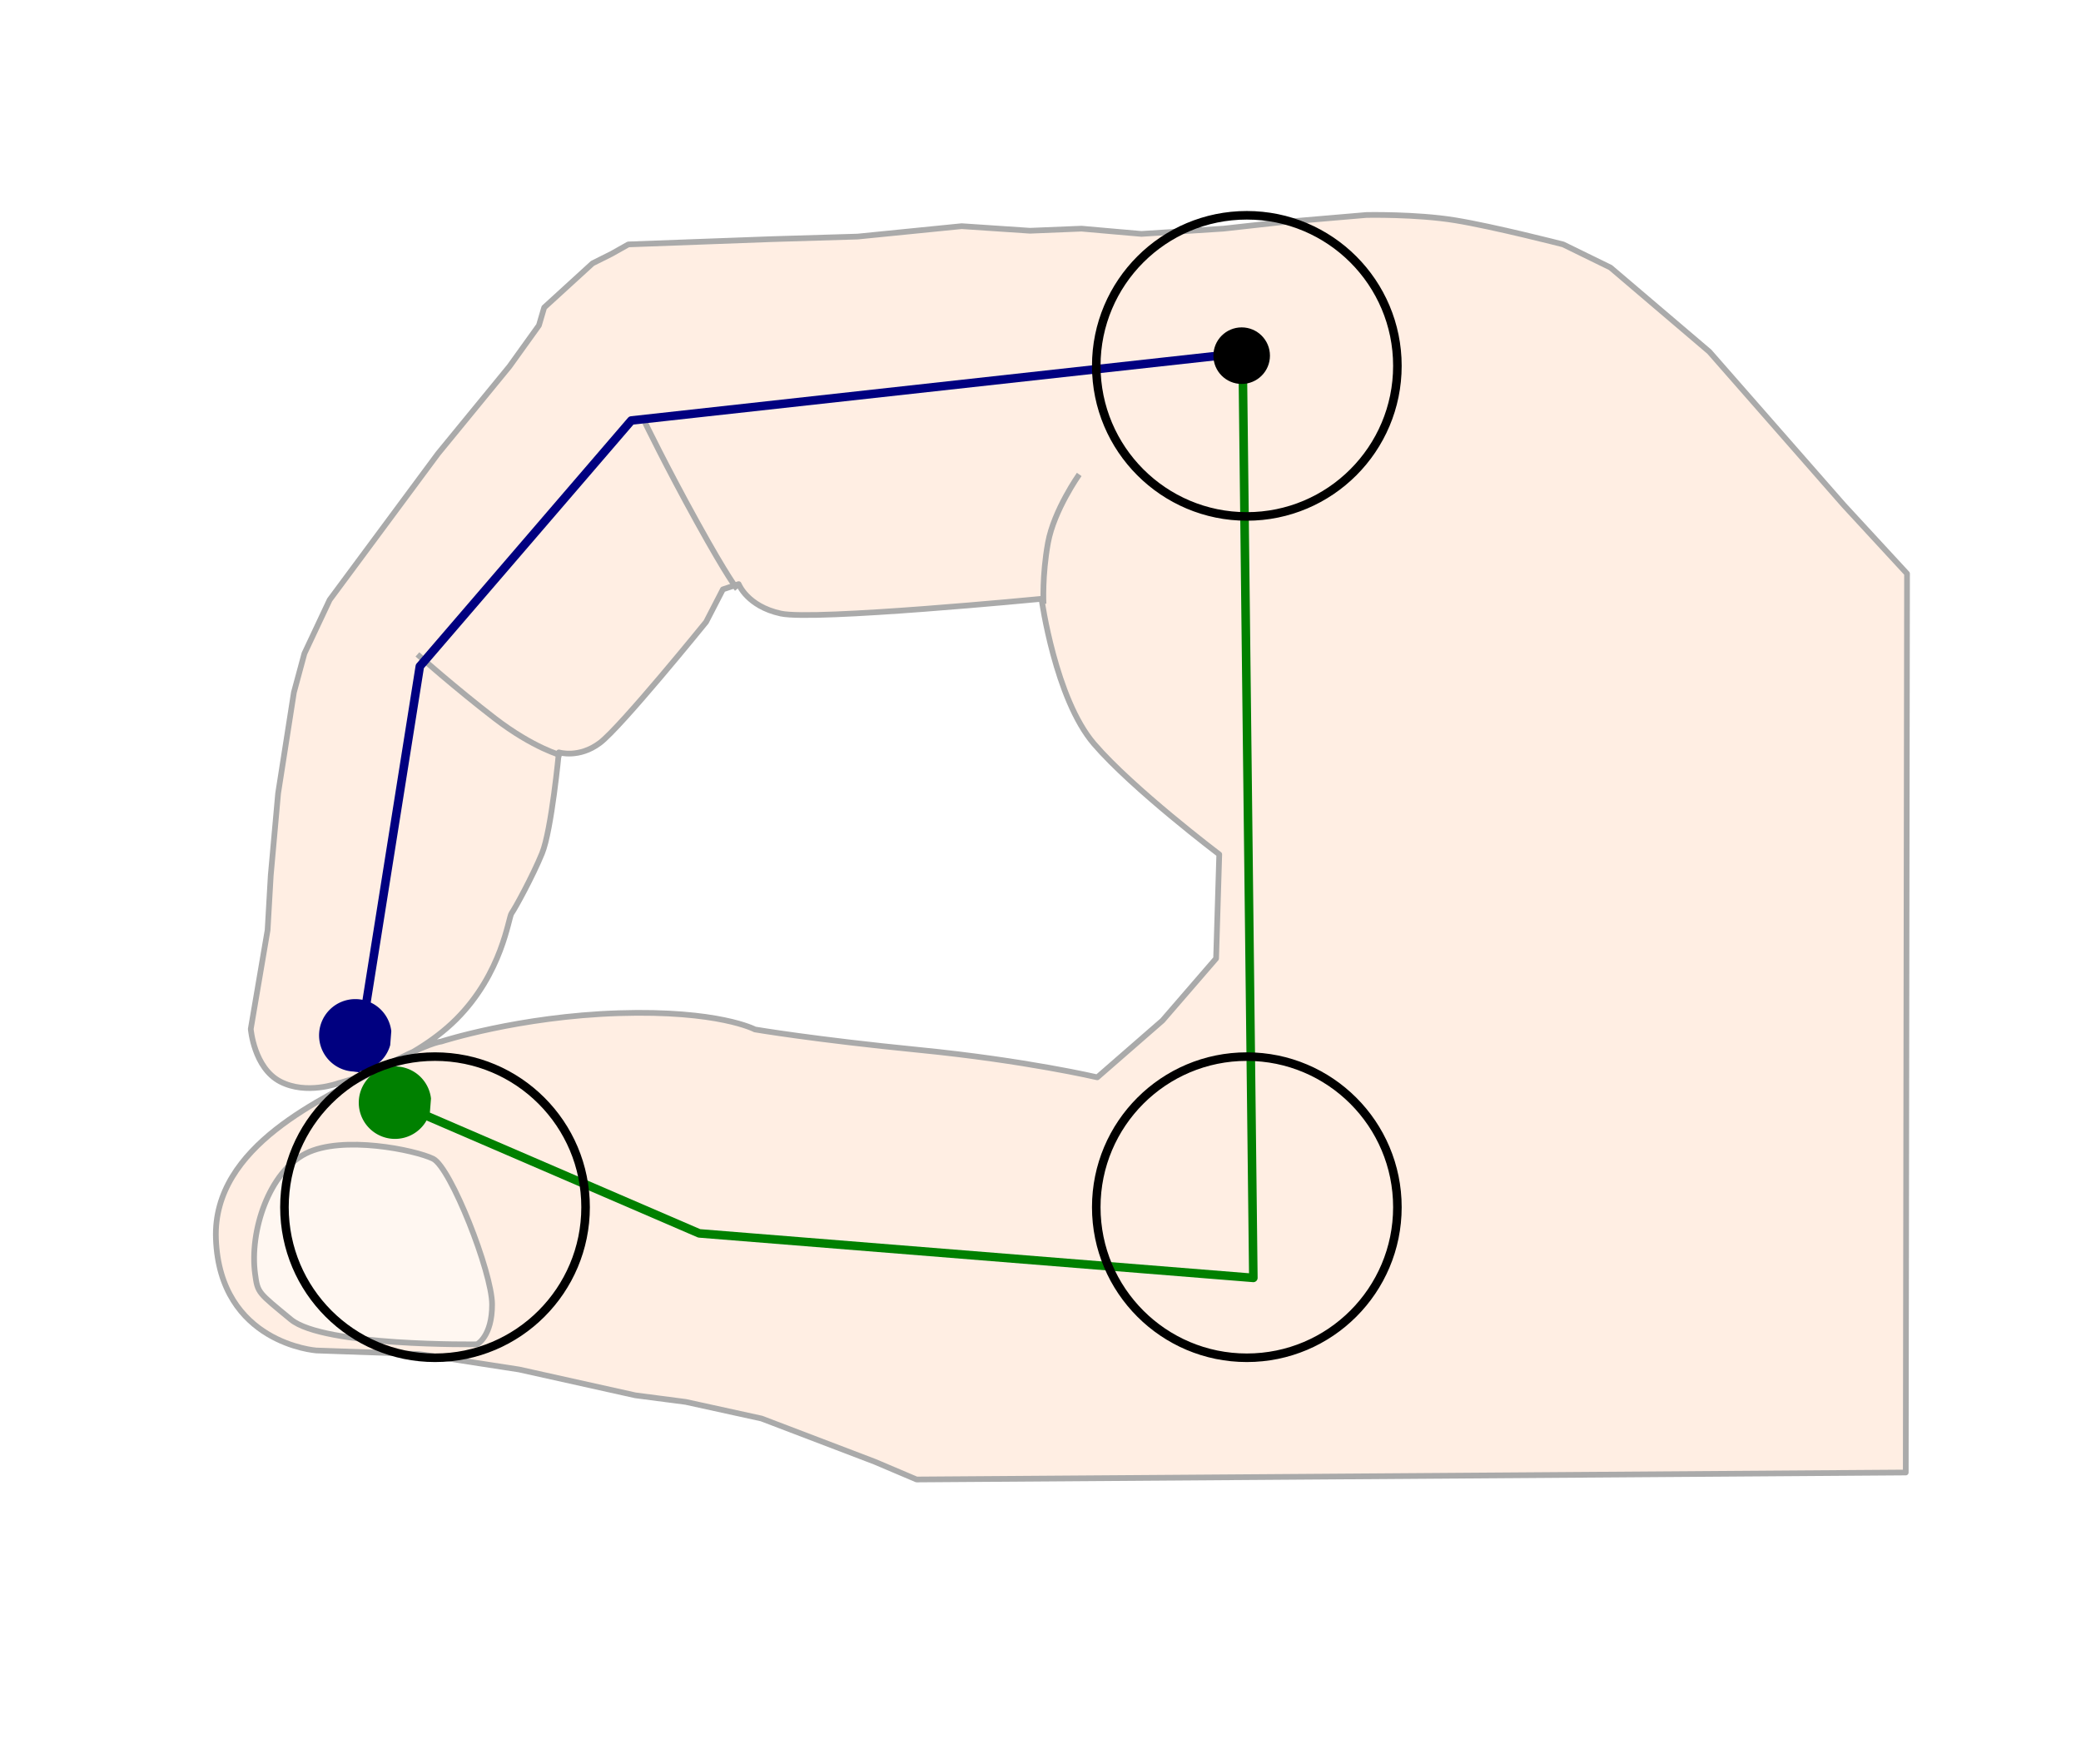 <?xml version="1.0" encoding="UTF-8" standalone="no"?>
<!-- Created with Inkscape (http://www.inkscape.org/) -->

<svg
   width="193.082mm"
   height="163.683mm"
   viewBox="0 0 193.082 163.683"
   version="1.1"
   id="svg1"
   inkscape:version="1.4 (e7c3feb, 2024-10-09)"
   sodipodi:docname="pinza-simple-diseno-13-sintesis.svg"
   xmlns:inkscape="http://www.inkscape.org/namespaces/inkscape"
   xmlns:sodipodi="http://sodipodi.sourceforge.net/DTD/sodipodi-0.dtd"
   xmlns="http://www.w3.org/2000/svg"
   xmlns:svg="http://www.w3.org/2000/svg">
  <sodipodi:namedview
     id="namedview1"
     pagecolor="#ffffff"
     bordercolor="#000000"
     borderopacity="0.25"
     inkscape:showpageshadow="2"
     inkscape:pageopacity="0.0"
     inkscape:pagecheckerboard="0"
     inkscape:deskcolor="#d1d1d1"
     inkscape:document-units="mm"
     inkscape:zoom="0.67793912"
     inkscape:cx="517.00808"
     inkscape:cy="300.17445"
     inkscape:window-width="1866"
     inkscape:window-height="1011"
     inkscape:window-x="0"
     inkscape:window-y="0"
     inkscape:window-maximized="1"
     inkscape:current-layer="layer13"
     showguides="true"
     showgrid="false" />
  <defs
     id="defs1" />
  <g
     inkscape:groupmode="layer"
     id="layer12"
     inkscape:label="Back"
     transform="translate(71.636,-146.645)"
     style="display:inline"
     sodipodi:insensitive="true">
    <rect
       style="opacity:1;fill:#ffffff;stroke-width:0.529;stroke-linejoin:round"
       id="rect1"
       width="193.082"
       height="163.683"
       x="-71.636"
       y="146.645" />
  </g>
  <g
     inkscape:groupmode="layer"
     id="layer4"
     inkscape:label="Pinza-cerrada"
     style="display:inline;opacity:1"
     transform="translate(62.279,-197.029)">
    <g
       id="g2"
       style="opacity:0.334">
      <path
         style="display:inline;fill:#ffccaa;fill-opacity:1;stroke:#000000;stroke-width:0.529;stroke-linejoin:round;stroke-dasharray:none"
         d="m 114.662,250.246 v 0 l -5.854,-6.342 -12.489,-14.245 -9.171,-7.806 -4.391,-2.147 c 0,0 -6.44,-1.659 -10.05,-2.244 -3.61,-0.585 -8.196,-0.488 -8.196,-0.488 l -8.001,0.683 -5.269,0.585 -7.61,0.488 -2.244,-0.195 -3.317,-0.293 -4.781,0.195 -6.339,-0.425 -9.659,0.966 -8.004,0.239 -13.269,0.488 -1.561,0.878 -1.756,0.878 -4.488,4.098 -0.488,1.659 -2.732,3.805 -6.635,8.098 -10.05,13.562 -2.342,4.976 -0.976,3.61 -1.464,9.367 -0.683,7.61 -0.293,5.074 -1.561,9.171 c 0,0 0.293,3.61 2.732,4.878 2.439,1.268 5.378,0.16 5.378,0.16 0,0 6.663,-1.647 10.956,-5.94 4.293,-4.293 4.838,-9.441 5.131,-9.831 0.293,-0.39 1.951,-3.415 2.829,-5.561 0.878,-2.147 1.561,-9.367 1.561,-9.367 0,0 1.854,0.585 3.805,-0.878 1.951,-1.464 9.854,-11.22 9.854,-11.22 l 1.561,-3.025 1.464,-0.488 c 0,0 0.781,2.049 3.903,2.732 3.122,0.683 24.197,-1.366 24.197,-1.366 0,0 1.268,9.269 4.878,13.465 3.61,4.195 11.611,10.245 11.611,10.245 l -0.293,9.659 -4.976,5.757 -6.049,5.269 c 0,0 -6.635,-1.561 -16.489,-2.537 -9.854,-0.976 -15.278,-1.906 -15.278,-1.906 0,0 -3.358,-1.802 -12.627,-1.509 -9.269,0.293 -16.489,2.634 -16.489,2.634 0,0 -1.098,0.035 -5.911,2.611 -4.838,2.589 -15.312,6.998 -14.982,15.684 0.369,9.719 9.311,10.364 9.311,10.364 l 9.557,0.333 9.256,1.428 10.789,2.399 4.669,0.609 7.042,1.544 10.512,4.01 3.875,1.645 91.778,-0.648 z"
         id="path1"
         sodipodi:nodetypes="ccccccccccccccccccccccccsccccccscssscscccscsccccscscsscccccccccc"
         inkscape:label="path1" />
      <path
         style="display:inline;opacity:0.993;fill:#ffe6d5;fill-opacity:0.996;stroke:#000000;stroke-width:0.529;stroke-linecap:butt;stroke-linejoin:miter;stroke-dasharray:none;stroke-opacity:1"
         d="m -38.609,315.23 c -0.542,-4.009 1.306,-9.466 4.71,-11.188 3.404,-1.722 10.169,-0.313 11.805,0.492 1.636,0.806 5.464,10.526 5.473,13.508 0.009,2.981 -1.398,3.706 -1.398,3.706 0,0 -14.229,0.211 -17.271,-2.304 -3.042,-2.515 -3.079,-2.443 -3.319,-4.214 z"
         id="path4586"
         sodipodi:nodetypes="assscsa"
         inkscape:export-filename="/home/obijuan/Develop/myTeachingURJC/Mecatronica/wiki/S03/pinza-simple-03.png"
         inkscape:export-xdpi="90"
         inkscape:export-ydpi="90"
         inkscape:label="path4586" />
      <path
         style="display:inline;fill:none;stroke:#000000;stroke-width:0.529;stroke-linejoin:round;stroke-dasharray:none"
         d="m -10.165,267.124 c 0,0 -2.622,-0.69 -6.209,-3.45 -3.588,-2.76 -7.175,-5.933 -7.175,-5.933"
         id="path3" />
      <path
         style="display:inline;fill:none;stroke:#000000;stroke-width:0.529;stroke-linejoin:round;stroke-dasharray:none"
         d="m 6.117,251.669 c 0,0 -0.828,-0.966 -3.726,-6.209 -2.898,-5.243 -4.829,-9.245 -4.829,-9.245"
         id="path4"
         inkscape:label="path4" />
      <path
         style="display:inline;fill:none;stroke:#000000;stroke-width:0.529;stroke-linejoin:round;stroke-dasharray:none"
         d="m 34.542,253.049 c 0,0 -0.138,-2.622 0.414,-5.657 0.552,-3.036 2.898,-6.347 2.898,-6.347"
         id="path5" />
    </g>
  </g>
  <g
     inkscape:groupmode="layer"
     id="layer11"
     inkscape:label="Alambrico"
     style="display:inline"
     transform="translate(71.636,-146.645)">
    <path
       style="display:inline;fill:#000080;stroke:none;stroke-width:0.794;stroke-linejoin:round;stroke-dasharray:none;stroke-dashoffset:0"
       id="path46"
       sodipodi:type="arc"
       sodipodi:cx="-38.669395"
       sodipodi:cy="242.69917"
       sodipodi:rx="3.362045"
       sodipodi:ry="3.362045"
       sodipodi:start="0.27348598"
       sodipodi:end="6.1658611"
       sodipodi:open="true"
       sodipodi:arc-type="arc"
       d="m -35.432,243.607 a 3.362,3.362 0 0 1 -3.825,2.402 3.362,3.362 0 0 1 -2.764,-3.572 3.362,3.362 0 0 1 3.286,-3.099 3.362,3.362 0 0 1 3.405,2.968" />
    <path
       style="display:inline;fill:none;stroke:#000080;stroke-width:0.794;stroke-linejoin:round;stroke-dasharray:none;stroke-dashoffset:0"
       d="m -38.662,246.074 5.979,-37.609 19.62,-22.808 56.728,-6.258"
       id="path47"
       sodipodi:nodetypes="cccc" />
    <path
       style="display:inline;fill:#008000;stroke:none;stroke-width:0.794;stroke-linejoin:round;stroke-dasharray:none;stroke-dashoffset:0"
       id="path59"
       sodipodi:type="arc"
       sodipodi:cx="-34.986286"
       sodipodi:cy="248.94495"
       sodipodi:rx="3.362045"
       sodipodi:ry="3.362045"
       sodipodi:start="0.27348598"
       sodipodi:end="6.1658611"
       sodipodi:arc-type="arc"
       d="m -31.749,249.853 a 3.362,3.362 0 0 1 -3.825,2.402 3.362,3.362 0 0 1 -2.764,-3.572 3.362,3.362 0 0 1 3.286,-3.099 3.362,3.362 0 0 1 3.405,2.968"
       sodipodi:open="true" />
    <path
       style="display:inline;fill:none;stroke:#008000;stroke-width:0.794;stroke-linejoin:round;stroke-dasharray:none;stroke-dashoffset:0"
       d="m -35.425,248.715 28.664,12.357 51.414,4.13 -0.997,-85.879"
       id="path60"
       sodipodi:nodetypes="cccc" />
    <circle
       style="display:inline;fill:#000000;stroke:none;stroke-width:0.794;stroke-linejoin:round;stroke-dasharray:none;stroke-dashoffset:0"
       id="circle55"
       cx="43.57"
       cy="179.642"
       r="2.624" />
  </g>
  <g
     inkscape:groupmode="layer"
     id="layer13"
     inkscape:label="Pieza-Pulgar-1"
     style="display:inline">
    <circle
       style="fill:none;stroke:#000000;stroke-width:0.794;stroke-linejoin:round"
       id="path6"
       cx="40.362"
       cy="111.998"
       r="13.97" />
    <circle
       style="fill:none;stroke:#000000;stroke-width:0.794;stroke-linejoin:round"
       id="circle1"
       cx="115.685"
       cy="111.998"
       r="13.97" />
    <circle
       style="fill:none;stroke:#000000;stroke-width:0.794;stroke-linejoin:round"
       id="circle2"
       cx="115.685"
       cy="33.943"
       r="13.97" />
  </g>
</svg>
